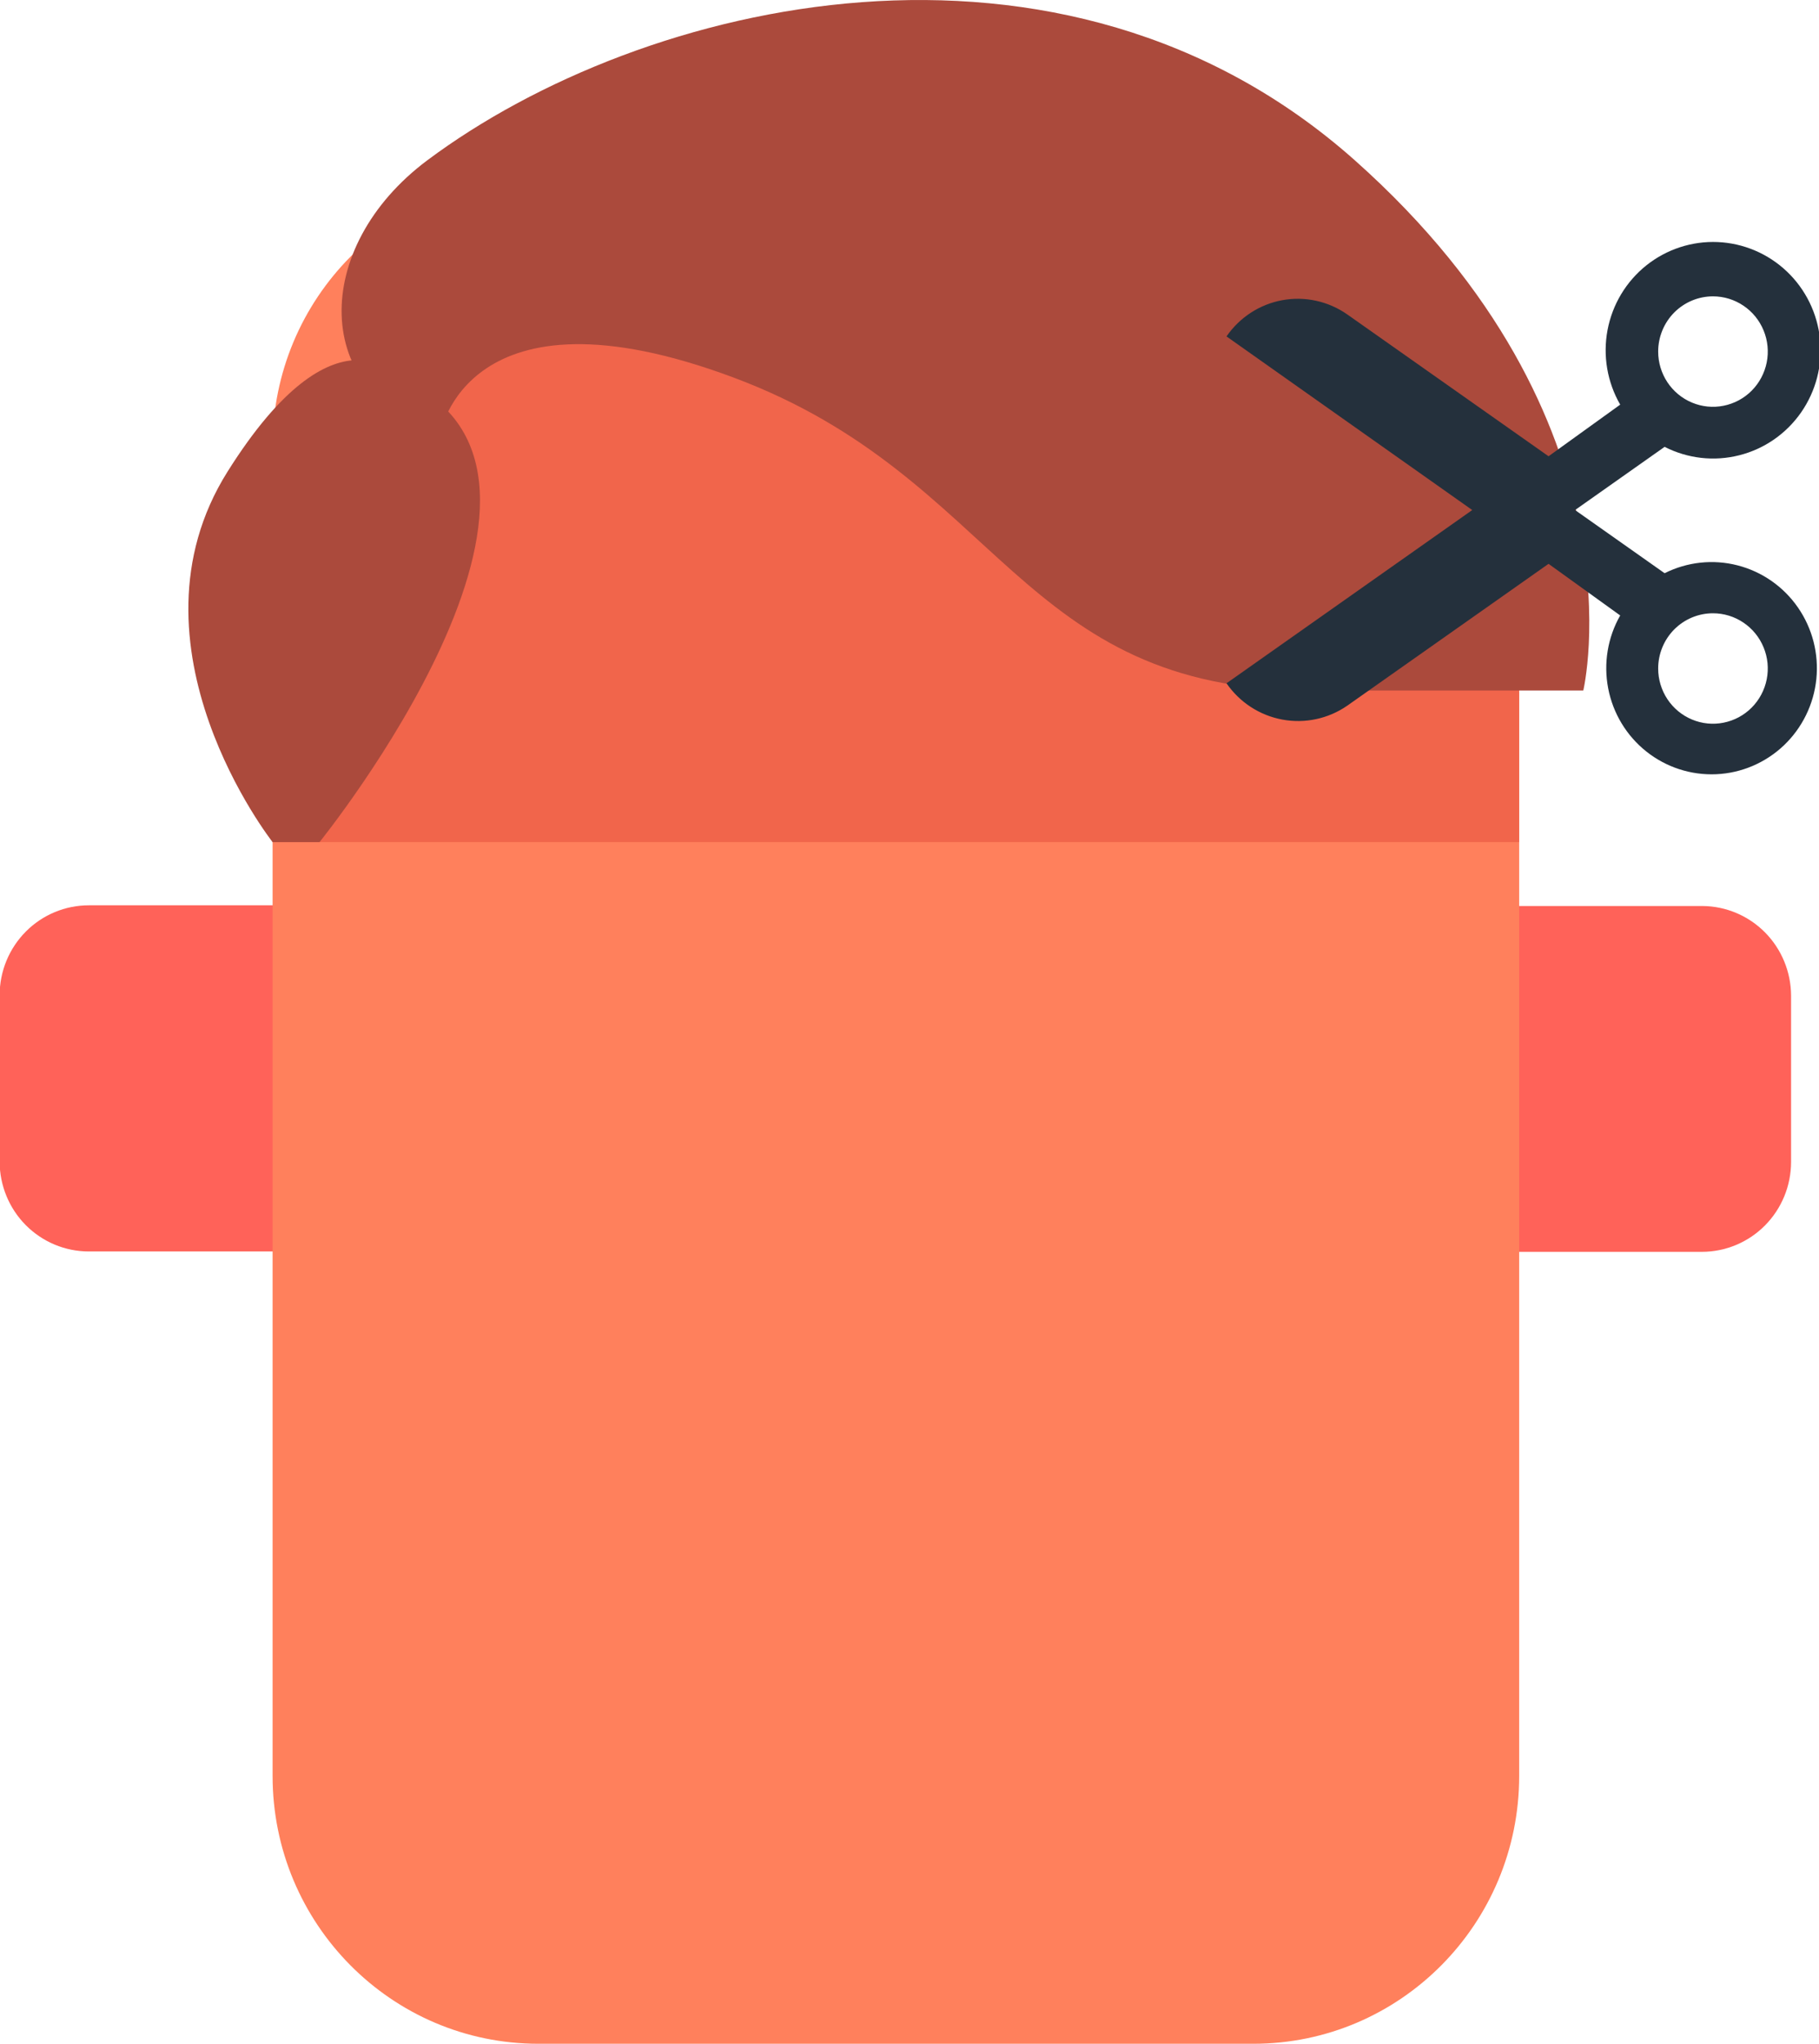 <svg width="65" height="73" viewBox="0 0 65 73" fill="none" xmlns="http://www.w3.org/2000/svg">
<g clip-path="url(#clip0_373_1066)">
<path d="M51.419 32.361H60.84C61.679 32.368 62.481 32.708 63.073 33.306C63.664 33.905 63.998 34.714 64.002 35.559V41.502C64.002 42.354 63.666 43.17 63.068 43.773C62.47 44.375 61.66 44.713 60.814 44.713H51.419V32.361Z" fill="#FF6259"/>
<path d="M12.595 44.7H3.175C2.756 44.7 2.341 44.617 1.955 44.456C1.568 44.294 1.217 44.058 0.921 43.76C0.625 43.462 0.39 43.108 0.23 42.718C0.07 42.329 -0.013 41.911 -0.013 41.49L-0.013 35.546C-0.013 35.124 0.07 34.707 0.23 34.317C0.39 33.928 0.625 33.574 0.921 33.276C1.217 32.978 1.568 32.741 1.955 32.58C2.341 32.419 2.756 32.336 3.175 32.336H12.595L12.595 44.687V44.7Z" fill="#FF6259"/>
<path d="M44.788 6.369H19.239C13.993 6.369 9.741 10.652 9.741 15.936V63.433C9.741 68.717 13.993 73 19.239 73H44.788C50.034 73 54.286 68.717 54.286 63.433V15.936C54.286 10.652 50.034 6.369 44.788 6.369Z" fill="#FF805C"/>
<path d="M35.982 6.369H28.046C23.191 6.369 18.535 8.312 15.102 11.769C11.669 15.227 9.741 19.916 9.741 24.806V30.079H54.286V24.793C54.283 19.906 52.353 15.219 48.92 11.765C45.488 8.31 40.834 6.369 35.982 6.369Z" fill="#F1654B"/>
<path d="M15.732 15.497C15.732 15.497 16.653 9.915 26.215 13.486C35.777 17.057 36.379 24.664 46.862 24.664H56.577C56.577 24.664 58.881 15.033 48.411 5.724C37.94 -3.584 22.977 -0.026 15.271 5.724C11.111 8.832 11.111 14.105 15.732 15.497Z" fill="#AB4A3C"/>
<path d="M14.298 13.538C14.298 13.538 12.032 10.637 8.128 16.851C4.224 23.066 9.741 30.079 9.741 30.079H11.418C11.418 30.079 22.106 16.851 14.298 13.538Z" fill="#AB4A3C"/>
<path d="M43.828 24.406C44.297 25.087 45.013 25.552 45.822 25.702C46.63 25.852 47.464 25.674 48.142 25.206L55.336 20.139L57.896 21.983C57.447 22.771 57.295 23.696 57.467 24.589C57.639 25.481 58.123 26.282 58.832 26.844C59.541 27.407 60.427 27.694 61.329 27.654C62.23 27.613 63.087 27.248 63.744 26.624C64.4 26 64.812 25.159 64.905 24.255C64.997 23.351 64.764 22.443 64.247 21.698C63.731 20.952 62.966 20.419 62.091 20.194C61.217 19.969 60.291 20.069 59.483 20.474L56.283 18.218L59.483 15.961C60.307 16.381 61.253 16.488 62.148 16.262C63.044 16.037 63.828 15.494 64.359 14.733C64.889 13.972 65.13 13.045 65.037 12.12C64.944 11.195 64.523 10.335 63.852 9.697C63.18 9.059 62.303 8.686 61.381 8.646C60.459 8.606 59.554 8.902 58.83 9.479C58.107 10.057 57.615 10.877 57.443 11.791C57.272 12.704 57.432 13.649 57.896 14.453L55.336 16.297L48.142 11.23C47.808 10.996 47.431 10.831 47.033 10.744C46.635 10.656 46.224 10.649 45.823 10.722C45.423 10.795 45.04 10.947 44.698 11.169C44.356 11.391 44.06 11.679 43.828 12.016L52.609 18.218L43.828 24.406ZM61.211 21.905C61.599 21.905 61.977 22.021 62.299 22.238C62.621 22.454 62.872 22.762 63.02 23.123C63.169 23.483 63.208 23.88 63.132 24.263C63.056 24.645 62.87 24.997 62.596 25.273C62.322 25.549 61.973 25.736 61.593 25.812C61.213 25.889 60.819 25.85 60.462 25.7C60.104 25.551 59.798 25.298 59.583 24.974C59.368 24.649 59.253 24.268 59.253 23.878C59.253 23.355 59.459 22.853 59.826 22.483C60.194 22.113 60.692 21.905 61.211 21.905ZM61.211 10.585C61.599 10.585 61.977 10.701 62.299 10.918C62.621 11.134 62.872 11.442 63.02 11.803C63.169 12.163 63.208 12.56 63.132 12.943C63.056 13.325 62.87 13.677 62.596 13.953C62.322 14.229 61.973 14.416 61.593 14.492C61.213 14.569 60.819 14.53 60.462 14.38C60.104 14.231 59.798 13.978 59.583 13.654C59.368 13.329 59.253 12.948 59.253 12.558C59.253 12.035 59.459 11.533 59.826 11.163C60.194 10.793 60.692 10.585 61.211 10.585Z" fill="#24303C"/>
</g>
<defs>
<clipPath id="clip0_373_1066">
<rect width="65" height="73" fill="white"/>
</clipPath>
</defs>
</svg>
